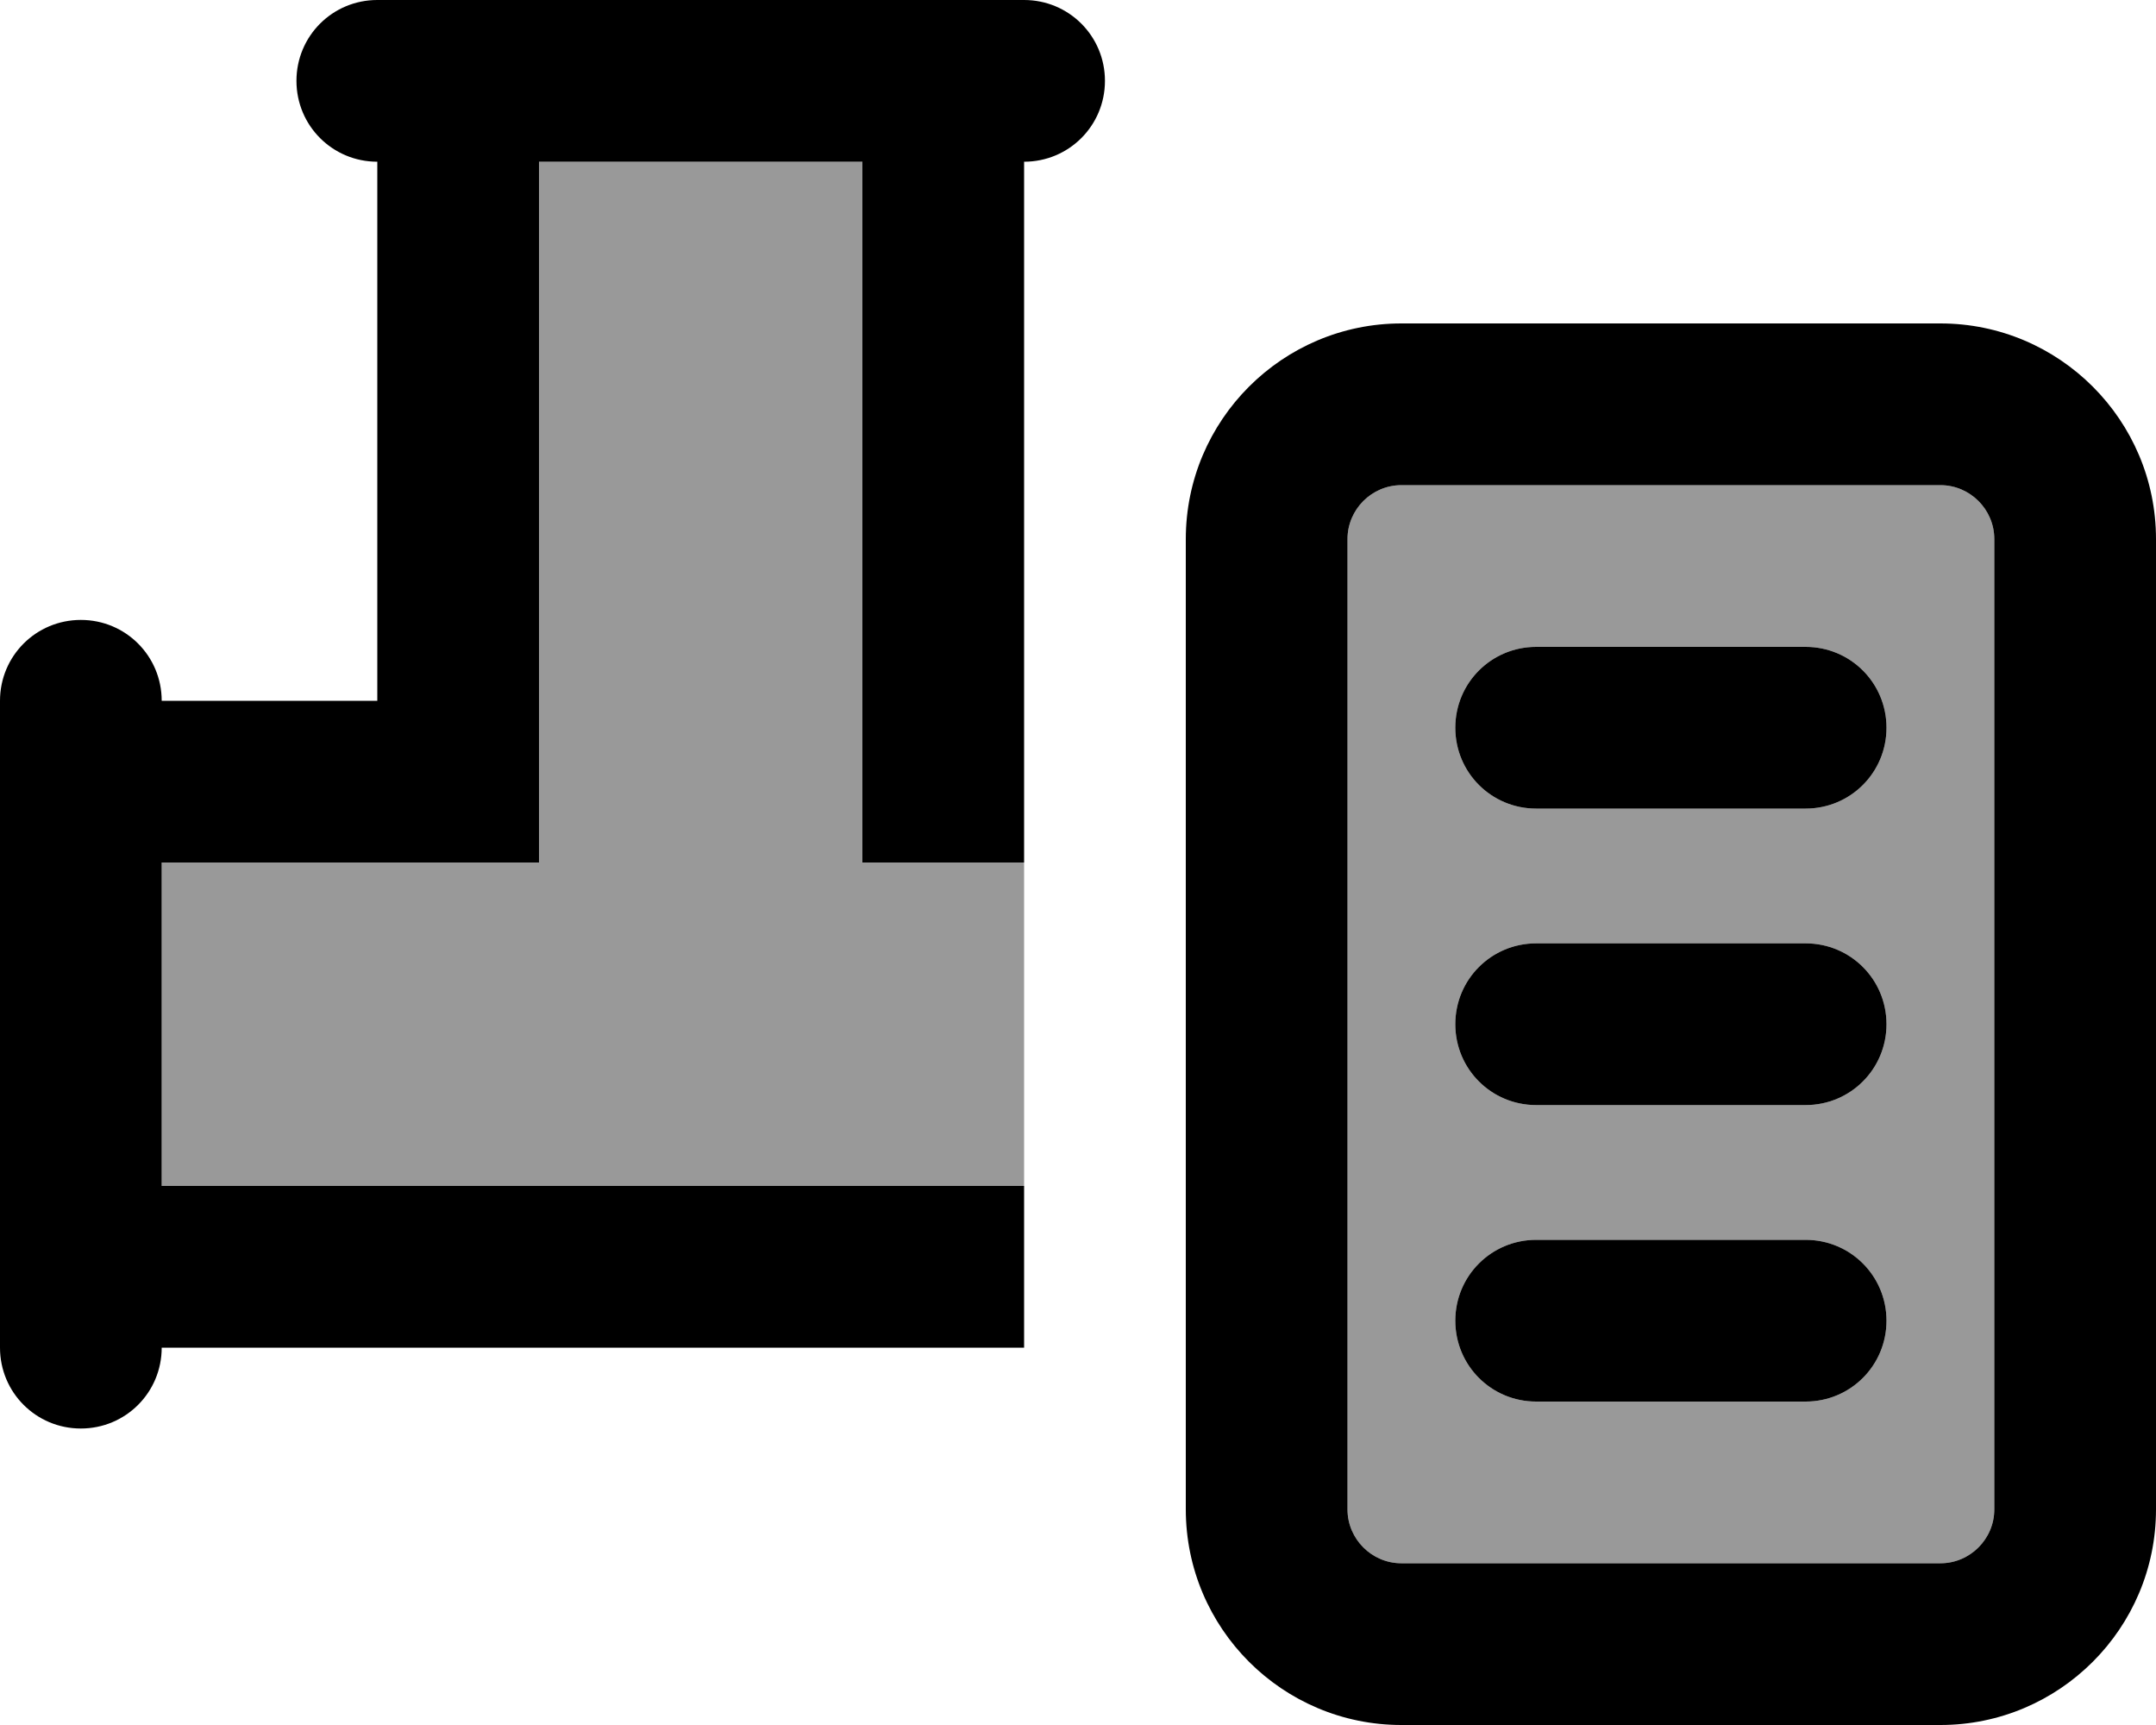 <svg xmlns="http://www.w3.org/2000/svg" viewBox="0 0 640 512"><!--! Font Awesome Pro 7.0.0 by @fontawesome - https://fontawesome.com License - https://fontawesome.com/license (Commercial License) Copyright 2025 Fonticons, Inc. --><path opacity=".4" fill="currentColor" d="M48 256l112 0 0-208 96 0 0 208 48 0 0 96-256 0 0-96zm352-96c0-8.8 7.2-16 16-16l160 0c8.8 0 16 7.2 16 16l0 288c0 8.8-7.2 16-16 16l-160 0c-8.8 0-16-7.2-16-16l0-288zm32 56c0 13.3 10.7 24 24 24l80 0c13.3 0 24-10.7 24-24s-10.7-24-24-24l-80 0c-13.3 0-24 10.7-24 24zm0 88c0 13.3 10.7 24 24 24l80 0c13.3 0 24-10.7 24-24s-10.7-24-24-24l-80 0c-13.3 0-24 10.7-24 24zm0 88c0 13.3 10.7 24 24 24l80 0c13.3 0 24-10.7 24-24s-10.7-24-24-24l-80 0c-13.3 0-24 10.7-24 24z"/><path fill="currentColor" d="M112 0C98.7 0 88 10.7 88 24s10.7 24 24 24l0 160-64 0c0-13.3-10.7-24-24-24S0 194.7 0 208L0 400c0 13.3 10.7 24 24 24s24-10.7 24-24l256 0 0-48-256 0 0-96 112 0 0-208 96 0 0 208 48 0 0-208c13.3 0 24-10.7 24-24S317.3 0 304 0L112 0zM576 144c8.8 0 16 7.2 16 16l0 288c0 8.8-7.2 16-16 16l-160 0c-8.8 0-16-7.2-16-16l0-288c0-8.8 7.2-16 16-16l160 0zM416 96c-35.3 0-64 28.7-64 64l0 288c0 35.3 28.7 64 64 64l160 0c35.3 0 64-28.7 64-64l0-288c0-35.3-28.7-64-64-64L416 96zm40 96c-13.3 0-24 10.7-24 24s10.7 24 24 24l80 0c13.3 0 24-10.7 24-24s-10.7-24-24-24l-80 0zm0 88c-13.3 0-24 10.7-24 24s10.7 24 24 24l80 0c13.3 0 24-10.7 24-24s-10.7-24-24-24l-80 0zm0 88c-13.3 0-24 10.7-24 24s10.7 24 24 24l80 0c13.3 0 24-10.7 24-24s-10.7-24-24-24l-80 0z"/></svg>